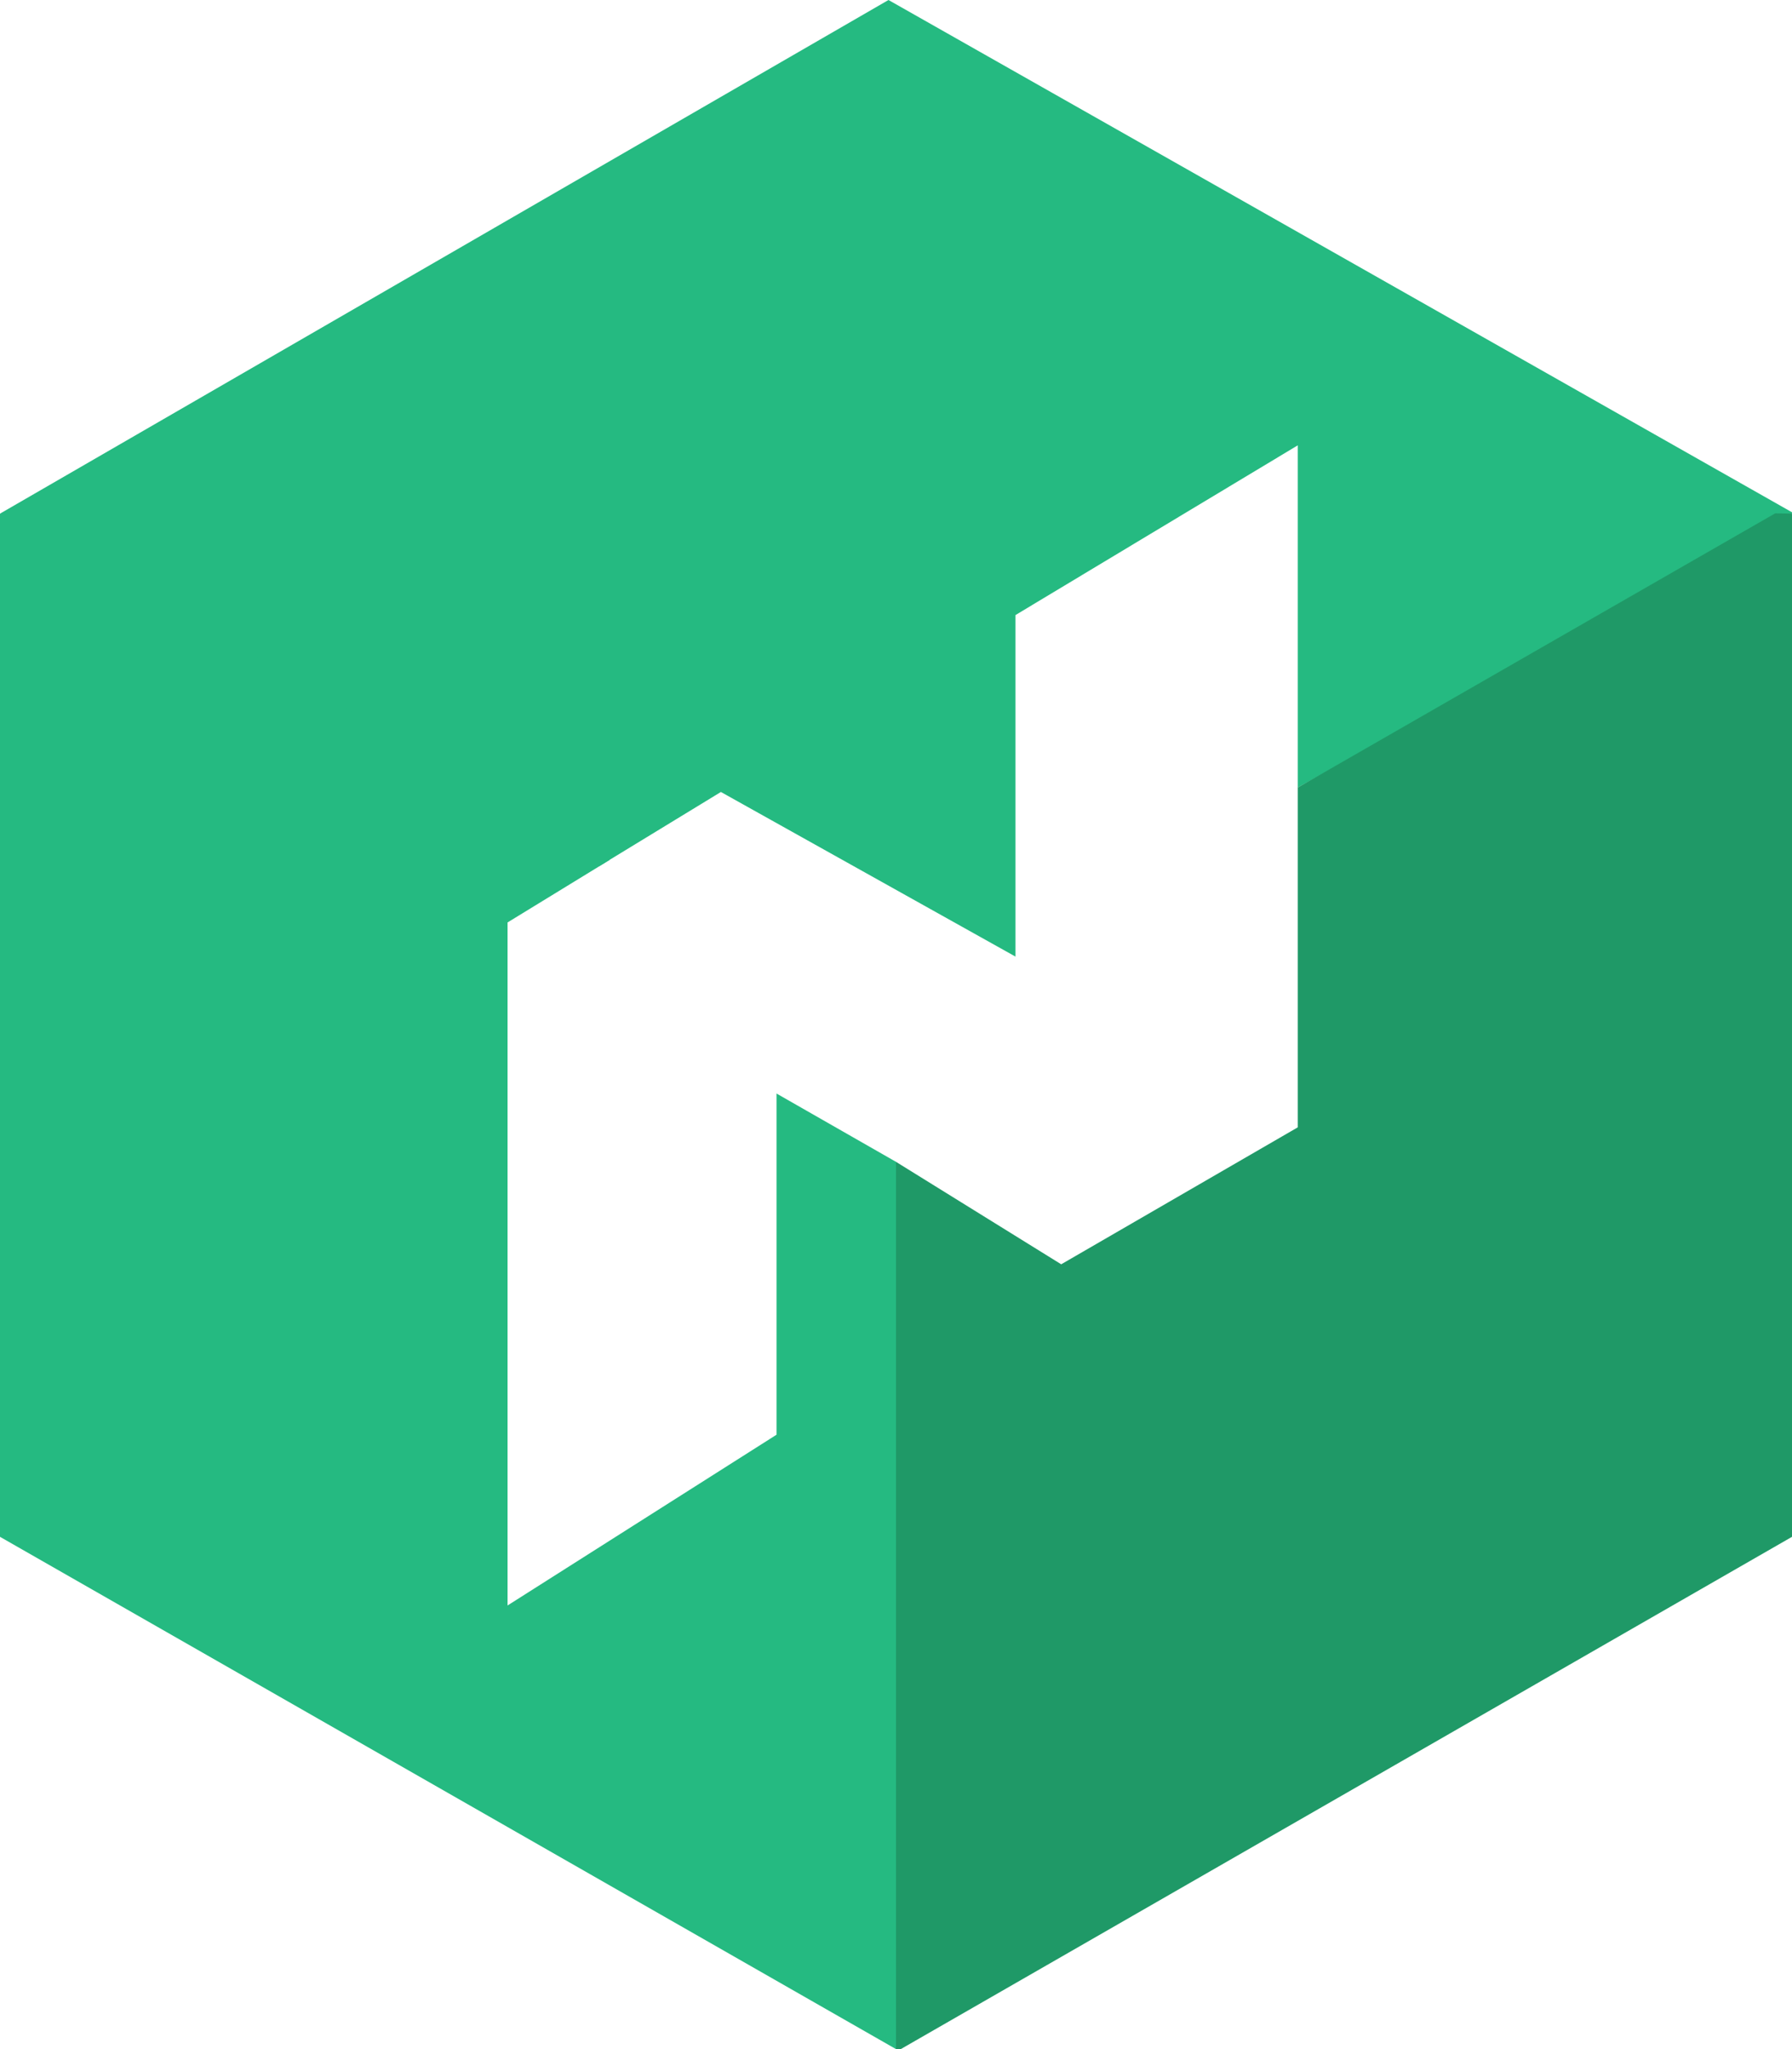 <?xml version="1.0" encoding="UTF-8" standalone="no"?>
<svg
   xmlns:dc="http://purl.org/dc/elements/1.1/"
   xmlns:cc="http://creativecommons.org/ns#"
   xmlns:rdf="http://www.w3.org/1999/02/22-rdf-syntax-ns#"
   xmlns:svg="http://www.w3.org/2000/svg"
   xmlns="http://www.w3.org/2000/svg"
   xmlns:sodipodi="http://sodipodi.sourceforge.net/DTD/sodipodi-0.dtd"
   xmlns:inkscape="http://www.inkscape.org/namespaces/inkscape"
   viewBox="0 0 52.5 60"
   version="1.1"
   id="svg1943"
   sodipodi:docname="logo-hashicorp.svg"
   width="52.5"
   height="60"
   inkscape:version="1.0.1 (3bc2e813f5, 2020-09-07)">
  <defs
     id="defs1947" />
  <sodipodi:namedview
     pagecolor="#ffffff"
     bordercolor="#666666"
     borderopacity="1"
     objecttolerance="10"
     gridtolerance="10"
     guidetolerance="10"
     inkscape:pageopacity="0"
     inkscape:pageshadow="2"
     inkscape:window-width="1920"
     inkscape:window-height="1001"
     id="namedview1945"
     showgrid="false"
     fit-margin-top="0"
     fit-margin-left="0"
     fit-margin-right="0"
     fit-margin-bottom="0"
     inkscape:zoom="6.6086957"
     inkscape:cx="43.736842"
     inkscape:cy="29.99"
     inkscape:window-x="-9"
     inkscape:window-y="-9"
     inkscape:window-maximized="1"
     inkscape:current-layer="svg1943" />
  <g
     id="g1958"
     transform="translate(0,-0.01)">
    <path
       class="top"
       fill="#25ba81"
       d="M 26.03,0.01 0,15.05 l 17.56,10.32 3.56,-2.17 8.63,4.82 v -10 l 8.27,-4.97 V 23.07 L 52.5,15.05 v -0.04"
       id="path1933" />
    <path
       class="left"
       fill="#25ba81"
       d="m 22.75,32.03 v 9.99 l -7.88,5 v -20 L 17.86,25.19 0.15,15.05 H 0 v 29.96 l 26.25,15 V 34.03"
       id="path1935" />
    <path
       class="right"
       fill="#1f9967"
       d="m 38.02,23.07 v 9.95 l -6.93,4.01 -4.84,-3 v 25.98 h 0.14 l 26.11,-15 V 15.05 l -0.49,-0.01"
       id="path1937" />
  </g>
</svg>
